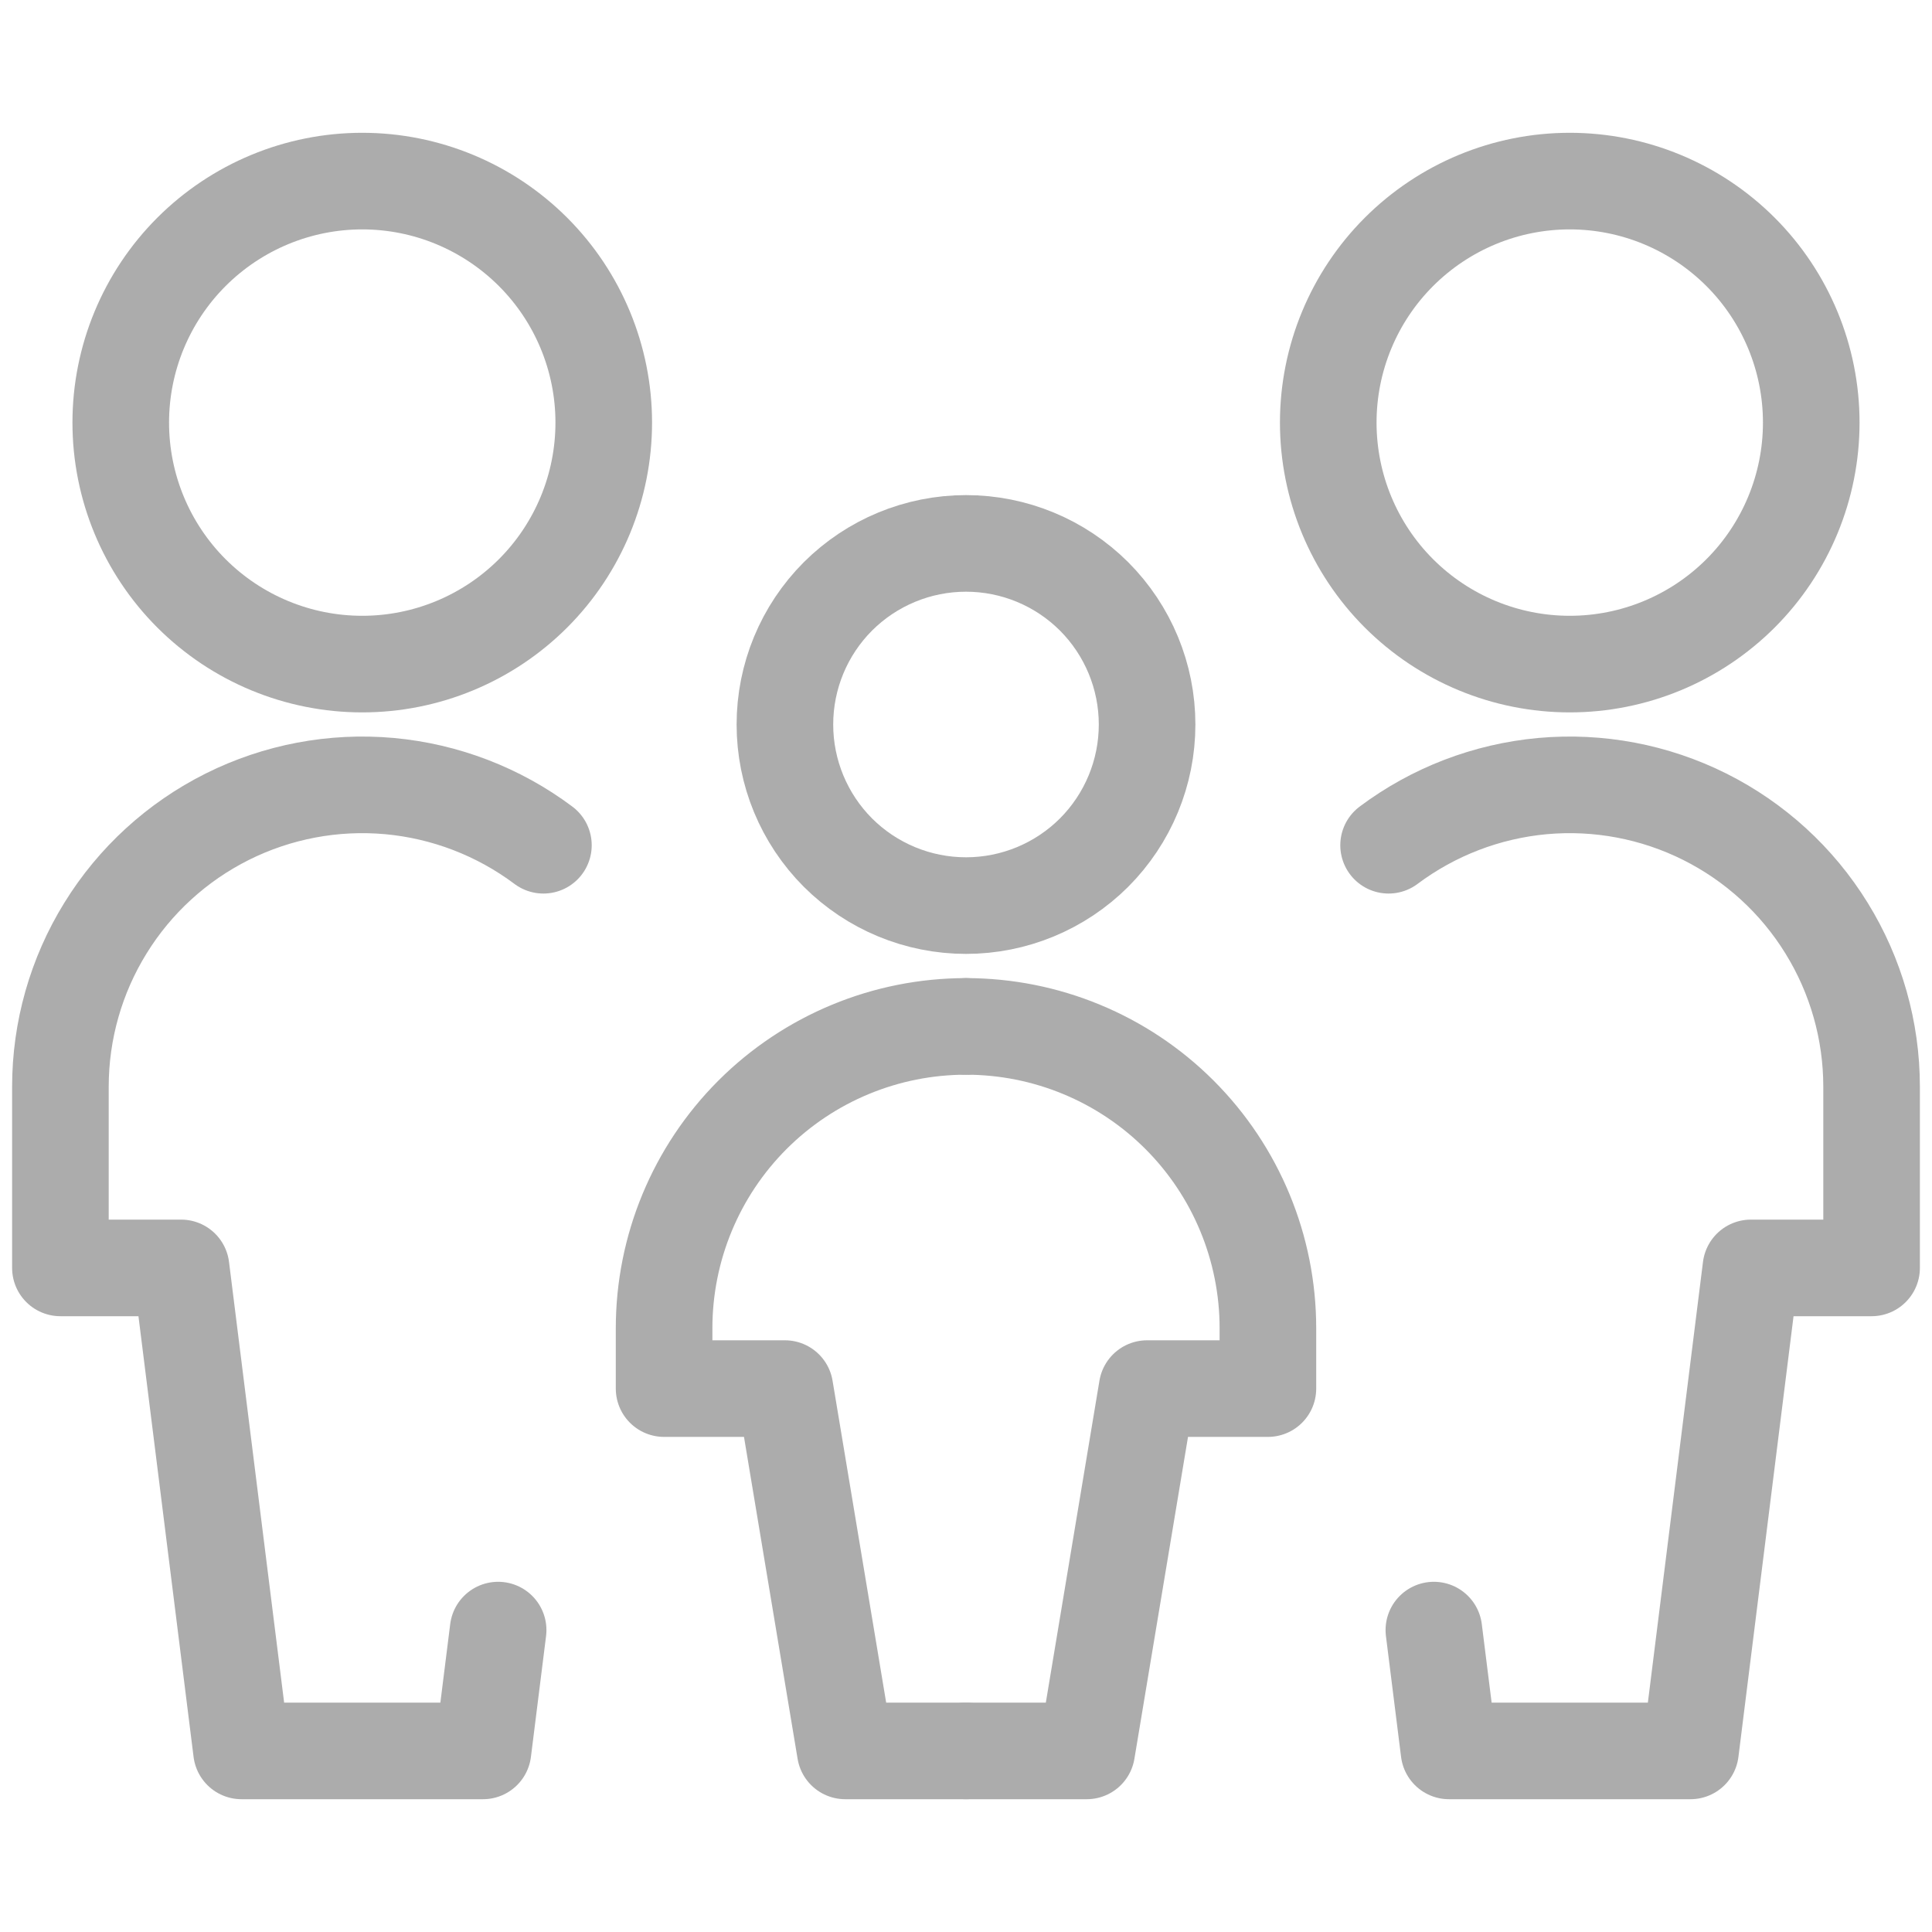 <svg width="30" height="30" viewBox="0 0 30 30" fill="none" xmlns="http://www.w3.org/2000/svg">
<path d="M20.625 6.562C20.625 7.557 21.02 8.511 21.723 9.214C22.427 9.917 23.38 10.312 24.375 10.312C25.37 10.312 26.323 9.917 27.027 9.214C27.73 8.511 28.125 7.557 28.125 6.562C28.125 5.568 27.73 4.614 27.027 3.911C26.323 3.208 25.37 2.812 24.375 2.812C23.38 2.812 22.427 3.208 21.723 3.911C21.02 4.614 20.625 5.568 20.625 6.562Z" stroke="#ACACAC" stroke-width="1.5" stroke-linecap="round" stroke-linejoin="round"/>
<path d="M22.265 25.312L22.5 27.188H26.25L27.188 19.688H29.062V16.875C29.062 16.005 28.82 15.151 28.362 14.411C27.905 13.67 27.25 13.072 26.471 12.682C25.693 12.293 24.821 12.128 23.954 12.206C23.087 12.285 22.259 12.603 21.562 13.125" stroke="#ACACAC" stroke-width="1.5" stroke-linecap="round" stroke-linejoin="round"/>
<path d="M1.875 6.562C1.875 7.557 2.27 8.511 2.973 9.214C3.677 9.917 4.63 10.312 5.625 10.312C6.62 10.312 7.573 9.917 8.277 9.214C8.98 8.511 9.375 7.557 9.375 6.562C9.375 5.568 8.98 4.614 8.277 3.911C7.573 3.208 6.62 2.812 5.625 2.812C4.63 2.812 3.677 3.208 2.973 3.911C2.27 4.614 1.875 5.568 1.875 6.562Z" stroke="#ACACAC" stroke-width="1.5" stroke-linecap="round" stroke-linejoin="round"/>
<path d="M7.735 25.312L7.5 27.188H3.75L2.812 19.688H0.938V16.875C0.938 16.005 1.18 15.151 1.638 14.411C2.095 13.67 2.75 13.072 3.529 12.682C4.307 12.293 5.179 12.128 6.046 12.206C6.913 12.285 7.741 12.603 8.438 13.125" stroke="#ACACAC" stroke-width="1.5" stroke-linecap="round" stroke-linejoin="round"/>
<path d="M12.188 11.25C12.188 11.996 12.484 12.711 13.011 13.239C13.539 13.766 14.254 14.062 15 14.062C15.746 14.062 16.461 13.766 16.989 13.239C17.516 12.711 17.812 11.996 17.812 11.25C17.812 10.504 17.516 9.789 16.989 9.261C16.461 8.734 15.746 8.438 15 8.438C14.254 8.438 13.539 8.734 13.011 9.261C12.484 9.789 12.188 10.504 12.188 11.25Z" stroke="#ACACAC" stroke-width="1.5" stroke-linecap="round" stroke-linejoin="round"/>
<path d="M15 15.938C13.757 15.938 12.565 16.431 11.685 17.31C10.806 18.189 10.312 19.382 10.312 20.625V21.562H12.188L13.125 27.188H15" stroke="#ACACAC" stroke-width="1.5" stroke-linecap="round" stroke-linejoin="round"/>
<path d="M15 15.938C16.243 15.938 17.436 16.431 18.315 17.31C19.194 18.189 19.688 19.382 19.688 20.625V21.562H17.812L16.875 27.188H15" stroke="#ACACAC" stroke-width="1.5" stroke-linecap="round" stroke-linejoin="round"/>
</svg>
